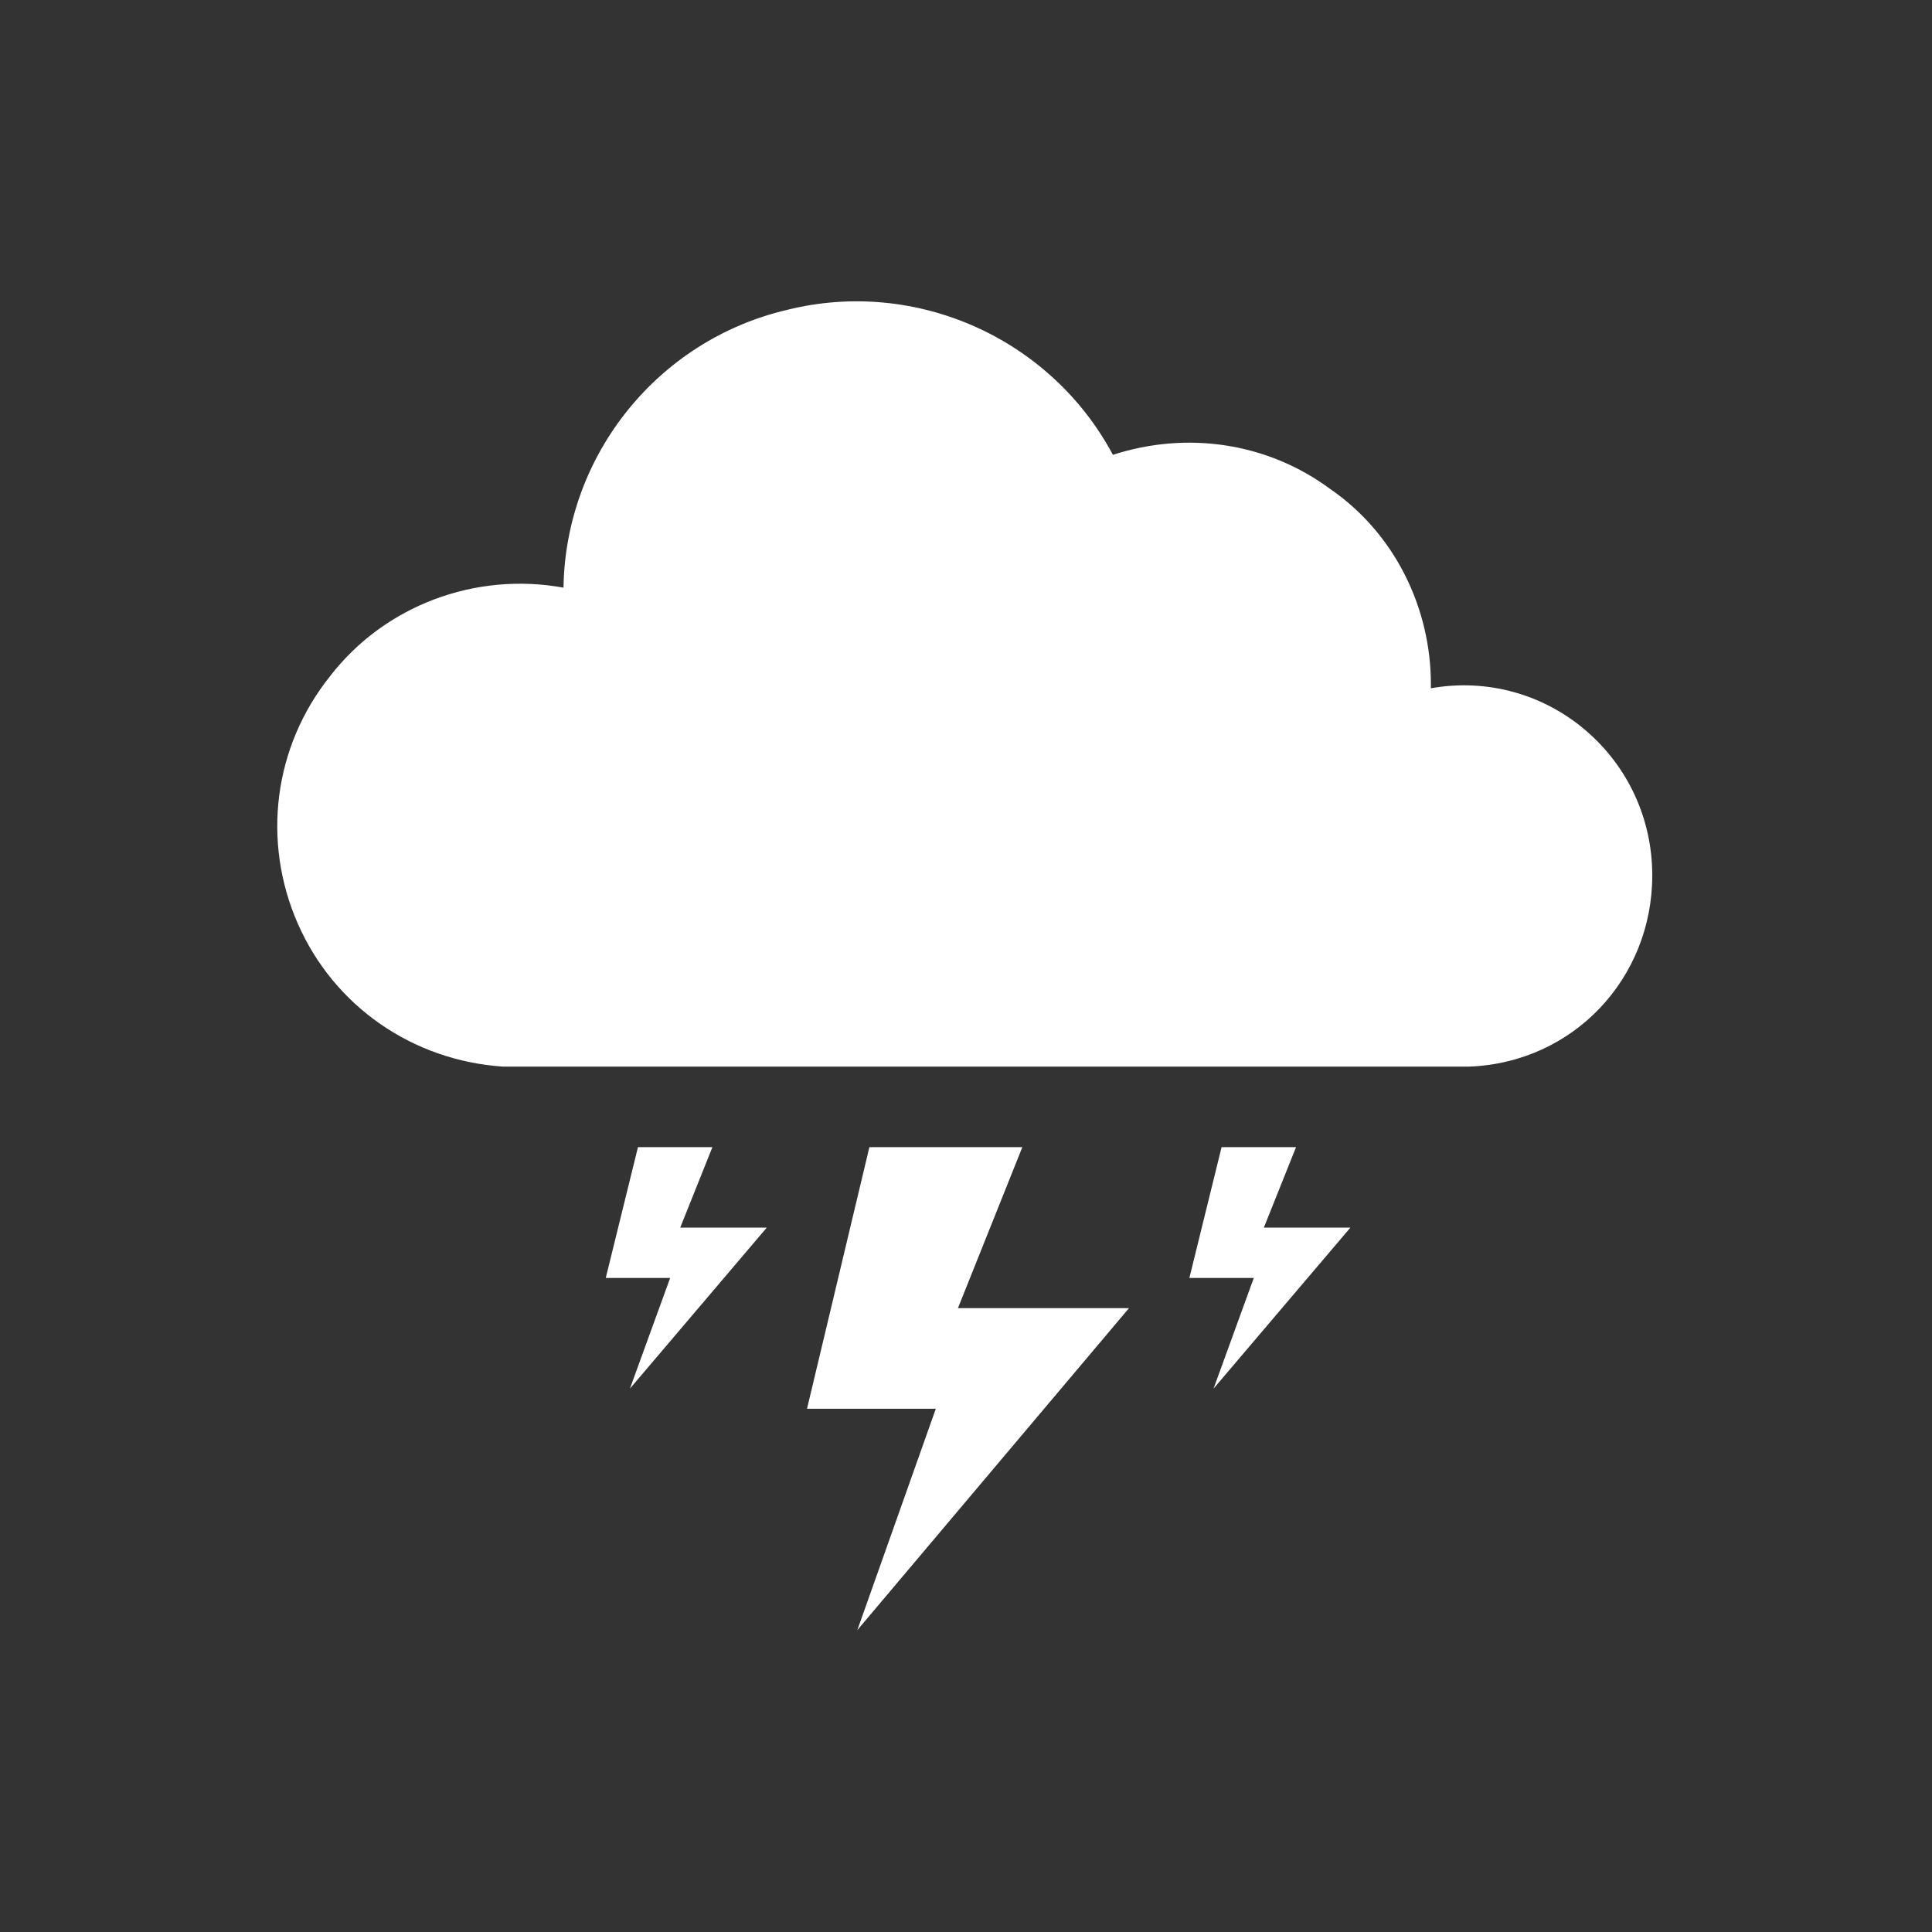 <svg width="96" height="96" xmlns="http://www.w3.org/2000/svg" xmlns:xlink="http://www.w3.org/1999/xlink" xml:space="preserve" overflow="hidden"><rect width="100%" height="100%" fill="#333333" stroke="none"/><defs><clipPath id="clip0"><rect x="485" y="384" width="96" height="96"/></clipPath></defs><g clip-path="url(#clip0)" transform="translate(-485 -384)"><path d="M567.1 427.5C567.1 424.7 565.9 422.1 563.8 420.3 561.7 418.5 558.9 417.7 556.1 418.2L556.1 418C556.1 414.2 554.3 410.5 551.1 408.3 548 406 544 405.4 540.3 406.6 537.2 400.8 530.5 397.8 524.1 399.4 517.7 400.9 513.1 406.6 513 413.2 508.6 412.4 504.1 414.1 501.4 417.6 498.6 421.1 498 425.8 499.8 429.9 501.6 434 505.5 436.7 510 437L510 437 558 437C563.2 436.8 567.1 432.6 567.1 427.5Z" fill="#FFFFFF"/><path d="M541.1 449 532.6 449 535.8 441 528.2 441 525.1 454 531.5 454 527.6 465Z" fill="#FFFFFF"/><path d="M552.1 445 547.8 445 549.4 441 545.7 441 544.1 447.5 547.3 447.5 545.3 453Z" fill="#FFFFFF"/><path d="M523.1 445 518.8 445 520.4 441 516.7 441 515.1 447.5 518.3 447.5 516.3 453Z" fill="#FFFFFF"/></g></svg>